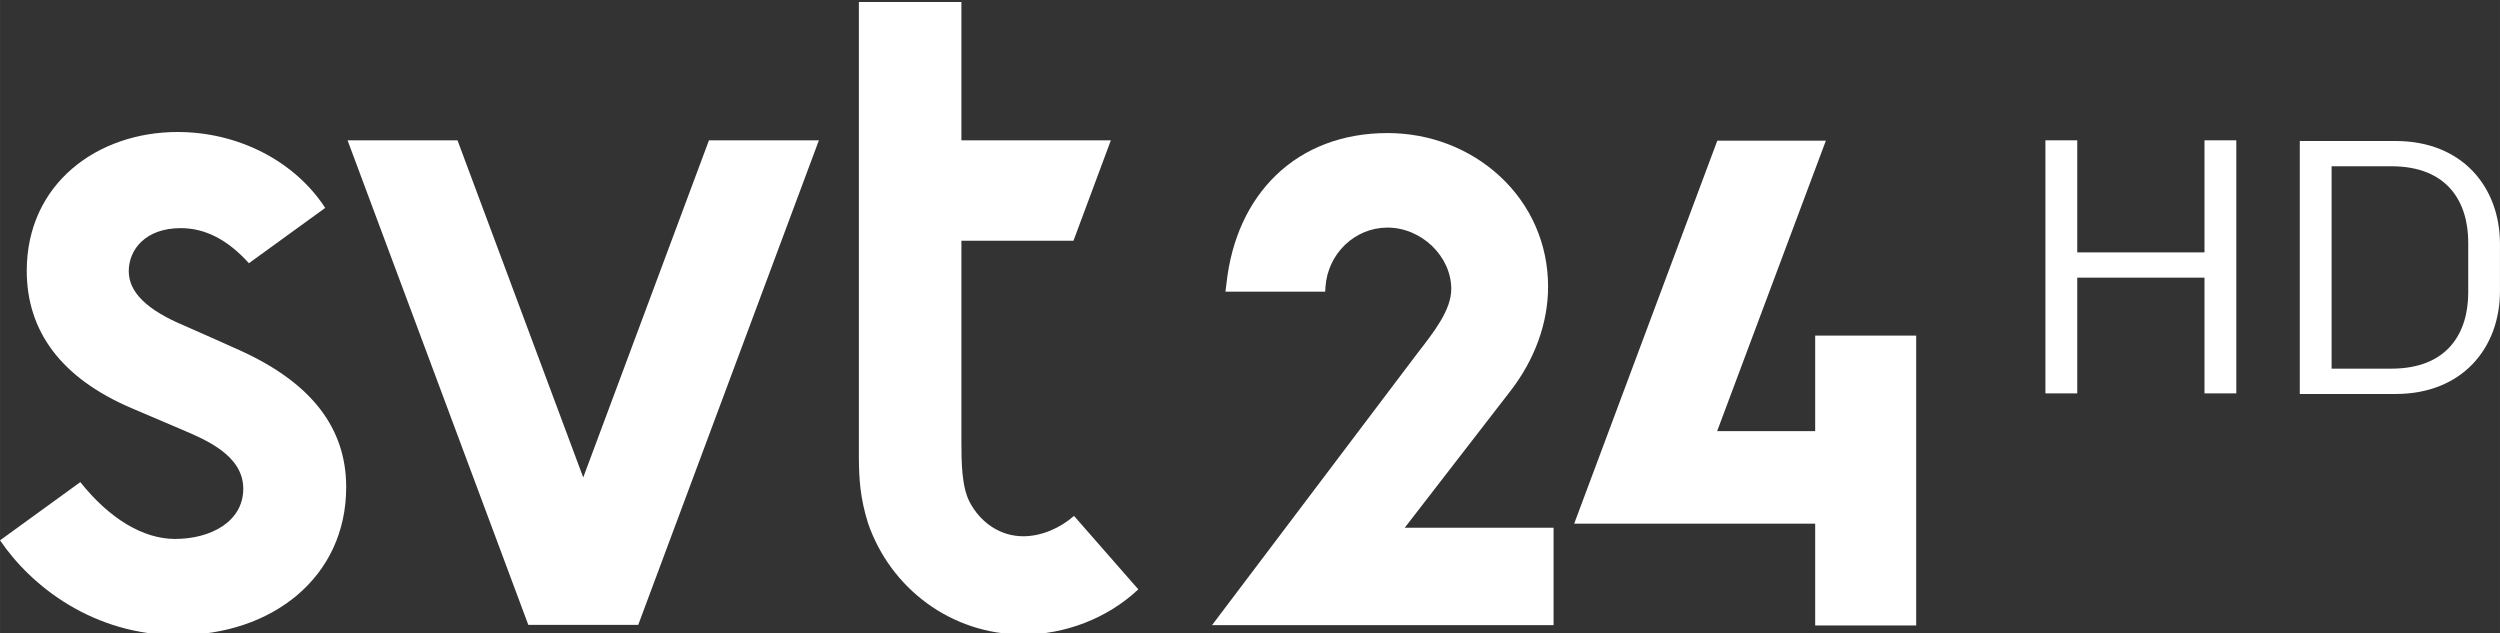 <?xml version="1.0" encoding="UTF-8"?>
<!-- Created with Inkscape (http://www.inkscape.org/) -->
<svg id="svg11616" width="799.83" height="202.57" version="1.1" viewBox="0 0 211.62 53.597" xmlns="http://www.w3.org/2000/svg" xmlns:cc="http://creativecommons.org/ns#" xmlns:dc="http://purl.org/dc/elements/1.1/" xmlns:rdf="http://www.w3.org/1999/02/22-rdf-syntax-ns#">
 <rect x="0" y="0" width="211.62" height="53.597" fill="#333333" stroke="none"/>
 <g id="g11442" transform="matrix(6.458 0 0 -6.458 84.939 2810.2)" fill="#fff">
  <g id="g11287-1" transform="translate(-143.78,-29.009)">
   <g id="g17630-7" transform="translate(139.92,462.32)">
    <path id="path17632-0" d="m0 0-1.648-4.419-1.648 4.419h-1.441l2.369-6.351h1.441l2.368 6.351z" fill="#fff"/>
   </g>
   <g id="g17634-4" transform="translate(131.68,457.84)">
    <path id="path17636-4" d="m0 0-1.052-0.763c0.409-0.606 1.229-1.243 2.331-1.243 1.237 0 2.206 0.759 2.206 1.94 0 0.771-0.45 1.36-1.374 1.784-0.128 0.058-0.652 0.292-0.753 0.335-0.487 0.205-0.723 0.436-0.723 0.712 0 0.287 0.224 0.564 0.681 0.564 0.32 0 0.614-0.15 0.894-0.46l1 0.725c-0.399 0.614-1.14 0.995-1.935 0.995-1.052 0-1.977-0.678-1.977-1.819 0-0.792 0.451-1.406 1.372-1.8 0.27-0.115 0.459-0.195 0.671-0.286 0.304-0.13 0.795-0.334 0.795-0.77 0-0.434-0.429-0.659-0.894-0.659-0.419 0-0.861 0.266-1.242 0.745" fill="#fff"/>
   </g>
   <g id="g17638-0" transform="translate(144.04,457.13)">
    <path id="path17640-6" d="m0 0c-0.308 0-0.565 0.185-0.703 0.449-0.104 0.199-0.108 0.518-0.108 0.788v2.637h1.469l0.49 1.316h-1.959v1.813h-1.344v-5.971c2e-3 -0.278 0.016-0.531 0.121-0.863 0.293-0.848 1.085-1.457 2.034-1.457 0.542 0 1.099 0.208 1.508 0.592l-0.843 0.963c-0.177-0.156-0.422-0.267-0.665-0.267" fill="#fff"/>
   </g>
   <g id="g17642-6" transform="translate(150.43,459.04)">
    <path id="path17644-1" d="m0 0c0.311 0.404 0.489 0.88 0.489 1.362 0 0.557-0.225 1.071-0.634 1.449-0.395 0.363-0.917 0.564-1.471 0.564-0.581 0-1.087-0.191-1.461-0.552-0.36-0.347-0.585-0.835-0.649-1.414l-0.014-0.113h1.307l4e-3 0.061c0.029 0.437 0.385 0.779 0.813 0.779 0.445 0 0.836-0.376 0.836-0.805 0-0.276-0.23-0.567-0.445-0.844l-2.691-3.562h4.477v1.277h-1.951z" fill="#fff"/>
   </g>
   <g id="g17646-7" transform="translate(154.42,459.76)">
    <path id="path17648-2" d="m0 0v-1.252h-1.285l1.425 3.807h-1.423l-1.876-5.02h3.159v-1.334h1.324v3.799z" fill="#fff"/>
   </g>
  </g>
  <g id="g11293" transform="translate(-143.78,-29.009)">
   <g id="g17650" transform="translate(159.94,462.32)">
    <path id="path17652" d="m0 0v-3.317h-0.417v1.517h-1.668v-1.517h-0.417v3.317h0.417v-1.469h1.668v1.469z" fill="#fff"/>
   </g>
   <g id="g17654" transform="translate(162.98,460.98)">
    <path id="path17656" d="m0 0c0 0.526-0.266 1-1.009 1h-0.782v-2.653h0.782c0.743 0 1.009 0.473 1.009 0.999zm0.416-0.019v-0.616c0-0.749-0.496-1.35-1.368-1.35h-1.256v3.316h1.256c0.872 0 1.368-0.602 1.368-1.35" fill="#fff"/>
   </g>
  </g>
 </g>
</svg>

